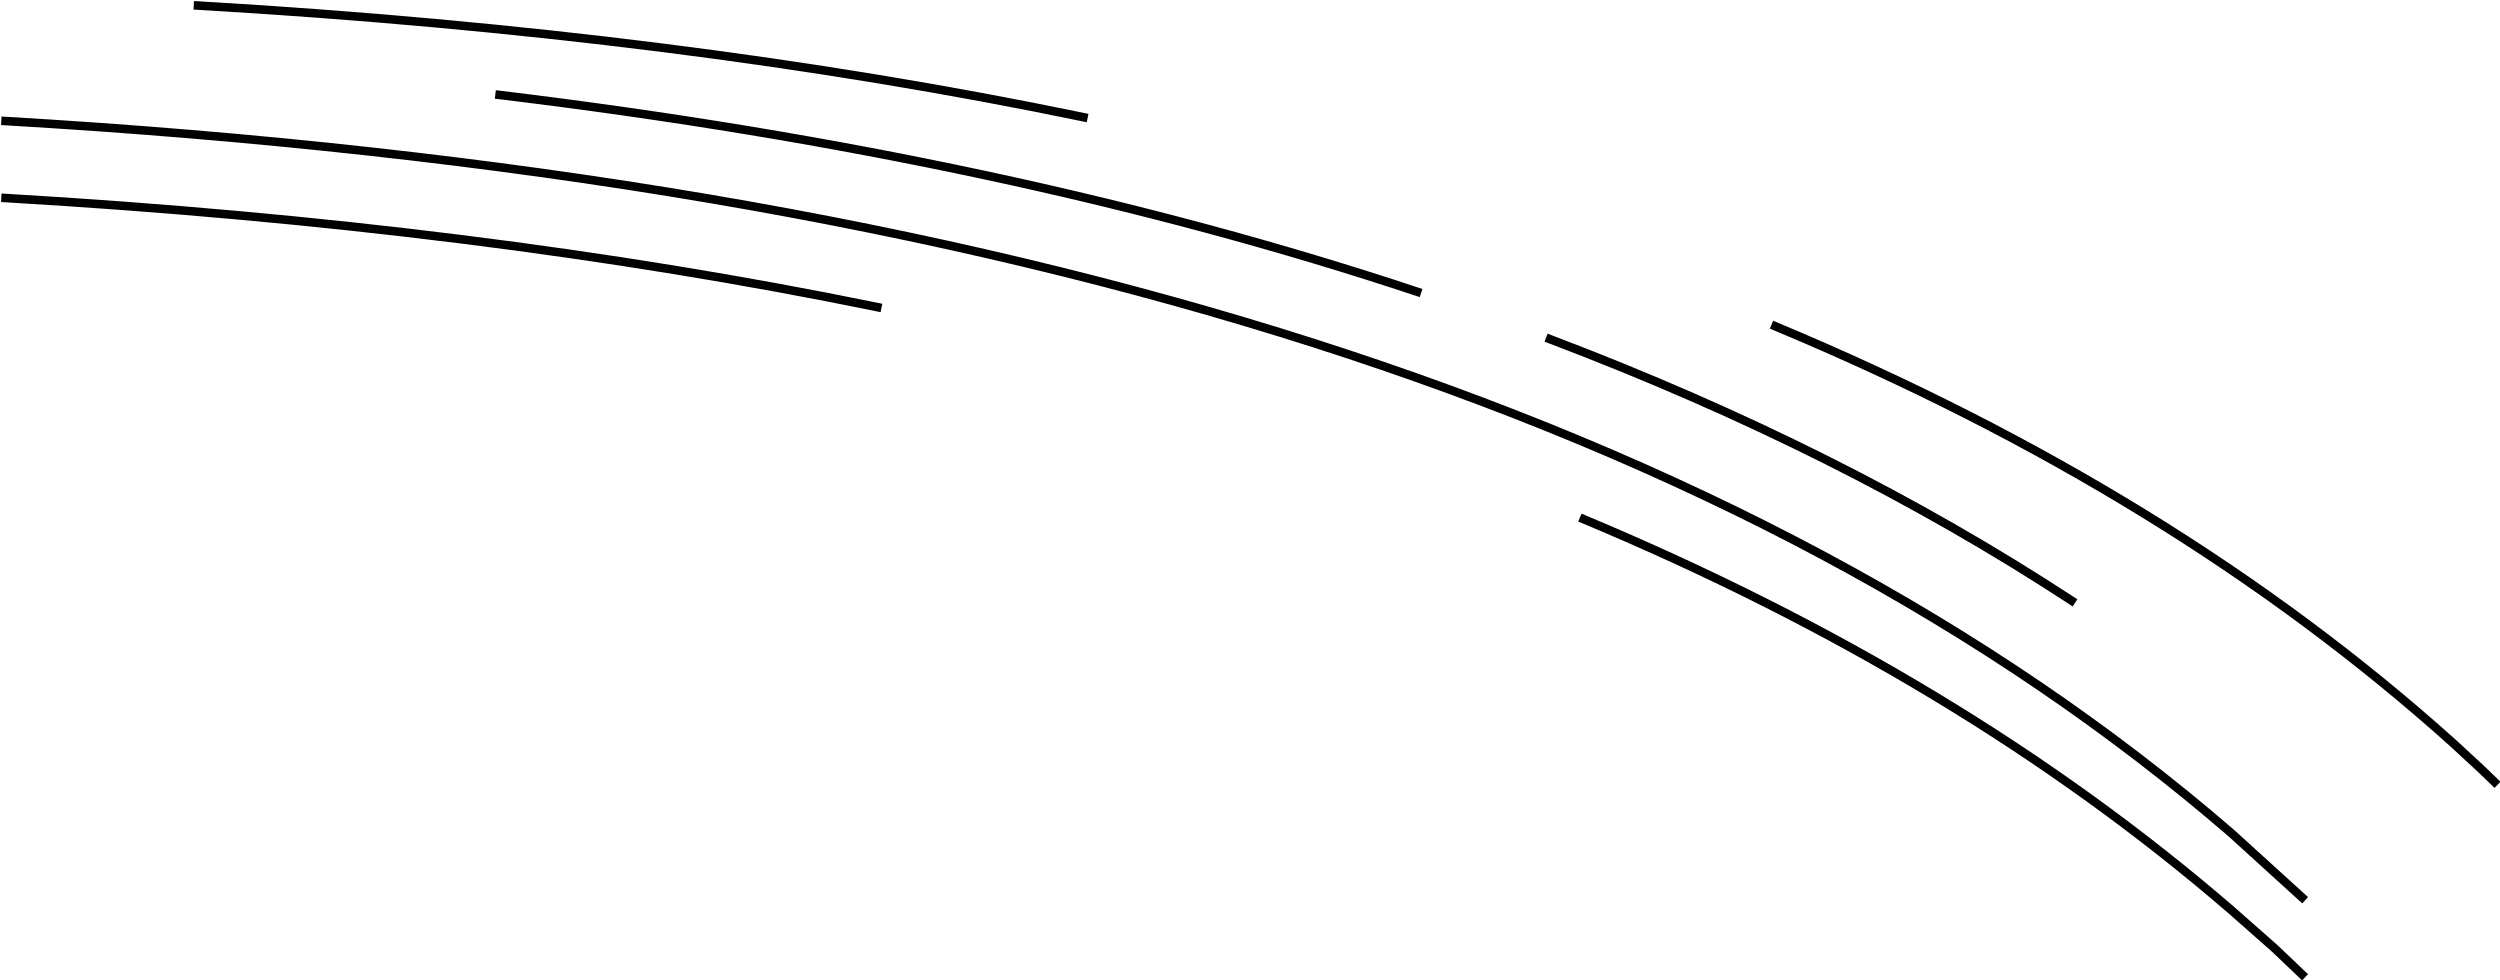 <?xml version="1.0" encoding="UTF-8" standalone="no"?>
<svg xmlns:xlink="http://www.w3.org/1999/xlink" height="114.55px" width="292.25px" xmlns="http://www.w3.org/2000/svg">
  <g transform="matrix(1.0, 0.0, 0.0, 1.0, 151.15, 33.25)">
    <path d="M-128.0 -32.6 Q-71.5 -29.3 -24.5 -19.55 M-150.5 -19.1 Q25.3 -8.8 109.7 64.15 L117.95 71.65 M34.0 27.45 Q78.2 45.95 109.7 73.15 L114.8 77.65 117.95 80.65 M56.4 4.9 Q103.1 24.4 135.65 53.65 L138.95 56.7 140.45 58.15 M30.05 6.4 Q64.05 19.3 91.0 36.95 M-150.5 -10.1 Q-95.0 -6.85 -48.6 2.65 M-92.75 -22.15 Q-32.9 -14.9 14.5 0.85" fill="none" stroke="#000000" stroke-linecap="square" stroke-linejoin="round" stroke-width="1.0"/>
  </g>
</svg>
